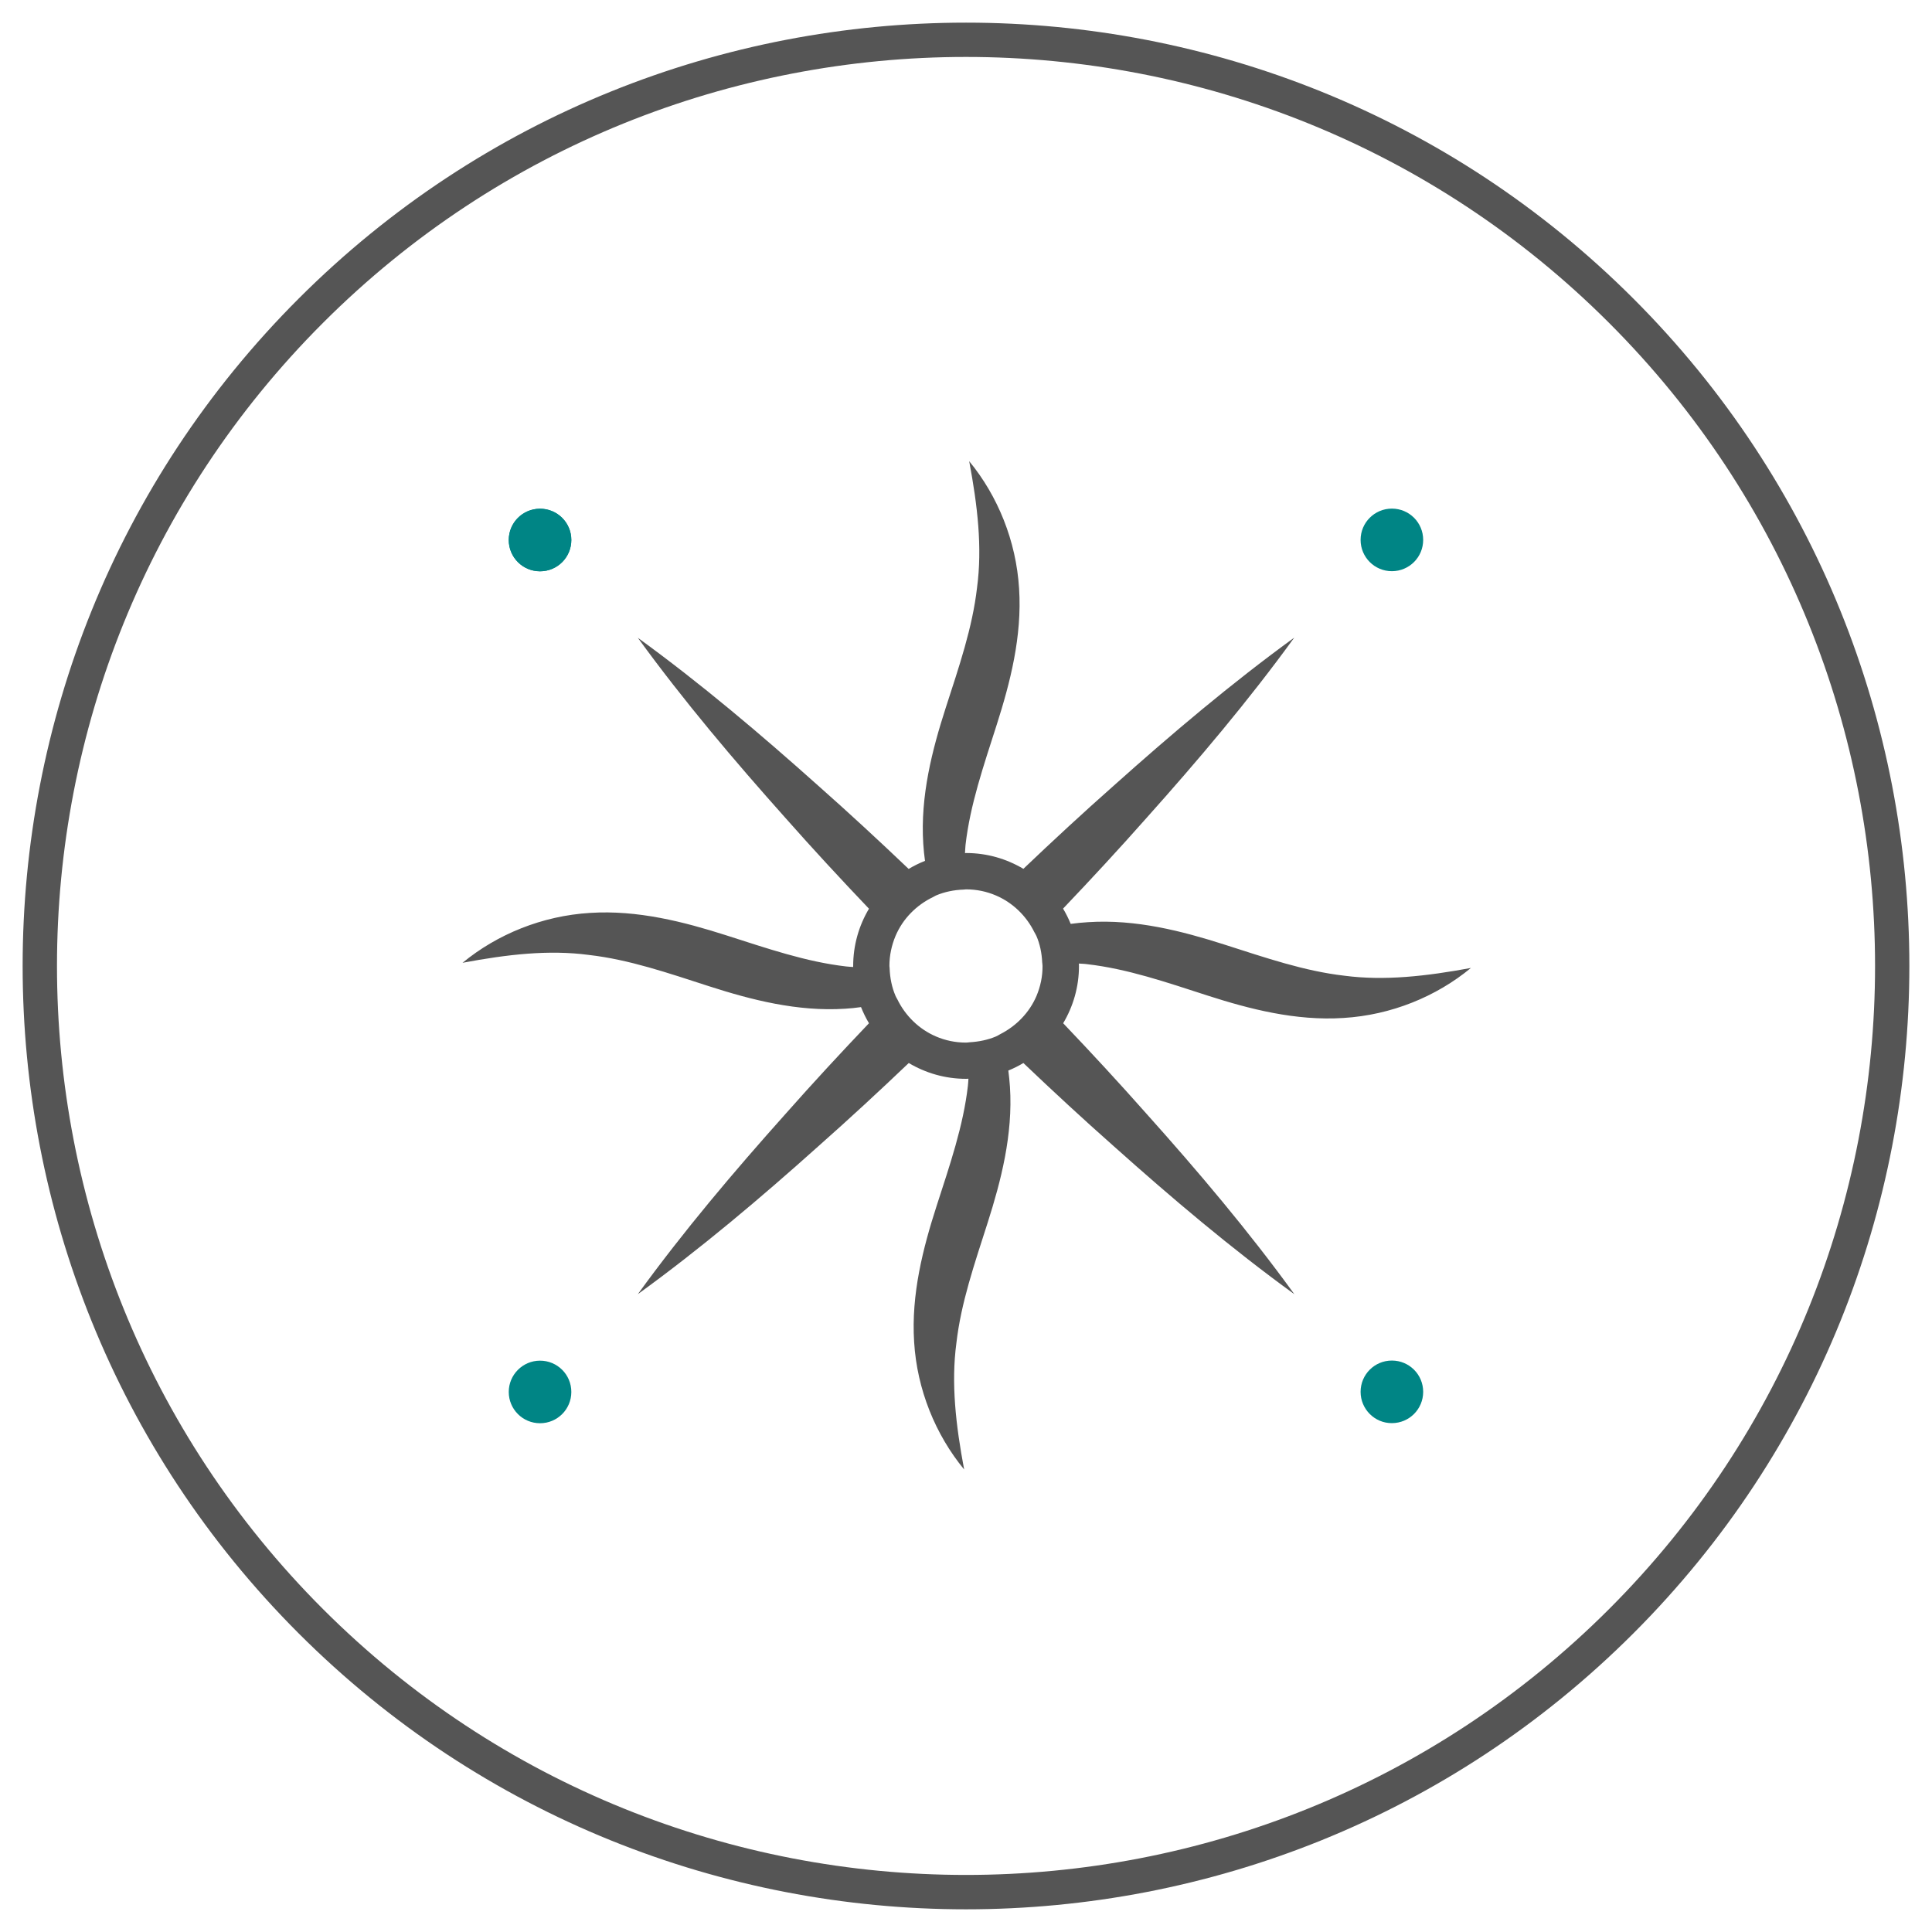 <?xml version="1.0" encoding="UTF-8"?>
<svg width="512px" height="512px" viewBox="0 0 512 512" version="1.1" xmlns="http://www.w3.org/2000/svg" xmlns:xlink="http://www.w3.org/1999/xlink">
    <style>
        @media (prefers-color-scheme: dark) {
            #favicon-shape {
                fill: #aaaaaa;
            }
        }
    </style>
    <g id="favicon-shape" stroke="none" stroke-width="1" fill="#333333" fill-rule="evenodd">
        <g id="favicon-nuances" transform="translate(6, 6)" fill-rule="nonzero">
            <path d="M145.409,137.107 C145.409,141.695 141.704,145.4 137.117,145.4 C132.529,145.4 128.824,141.695 128.824,137.107 C128.824,132.519 132.529,128.815 137.117,128.815 C141.704,128.815 145.409,132.519 145.409,137.107 Z" id="dot1" fill="#008585"></path>
            <path d="M145.409,137.107 C145.409,141.695 141.704,145.4 137.117,145.4 C132.529,145.4 128.824,141.695 128.824,137.107 C128.824,132.519 132.529,128.815 137.117,128.815 C141.704,128.815 145.409,132.519 145.409,137.107 Z" id="dot2" fill="#008585"></path>
            <path d="M354.572,362.852 C354.572,358.264 358.276,354.56 362.864,354.56 C367.452,354.56 371.157,358.264 371.157,362.852 C371.157,367.44 367.452,371.144 362.864,371.144 C358.305,371.173 354.572,367.44 354.572,362.852 Z" id="dot3" fill="#008585"></path>
            <path d="M362.864,145.371 C358.276,145.371 354.572,141.666 354.572,137.079 C354.572,132.491 358.276,128.787 362.864,128.787 C367.452,128.787 371.157,132.491 371.157,137.079 C371.157,141.666 367.452,145.371 362.864,145.371 Z" id="dot4" fill="#008585"></path>
            <path d="M137.117,354.588 C141.704,354.588 145.409,358.292 145.409,362.88 C145.409,367.468 141.704,371.172 137.117,371.172 C132.529,371.172 128.824,367.468 128.824,362.88 C128.824,358.321 132.529,354.588 137.117,354.588 Z" id="dot5" fill="#008585"></path>
            <path d="M350.268,252.572 C339.611,251.347 329.41,247.814 318.353,244.28 C307.354,240.775 295.043,237.555 282.363,238.382 C280.824,238.467 279.257,238.638 277.746,238.838 C277.177,237.441 276.493,236.073 275.723,234.791 C283.218,226.926 290.598,218.947 297.808,210.798 C311.486,195.495 324.793,179.794 336.99,162.981 C320.205,175.178 304.504,188.485 289.202,202.163 C281.052,209.373 273.073,216.753 265.208,224.248 C260.735,221.598 255.577,220.059 250.02,220.059 L249.735,220.087 C249.792,219.346 249.792,218.634 249.877,217.893 C251.103,207.235 254.636,197.034 258.17,185.978 C261.675,174.978 264.895,162.668 264.069,149.987 C263.299,137.363 258.426,125.424 250.846,116.22 C253.069,128.045 254.351,139.073 252.927,149.731 C251.701,160.388 248.168,170.618 244.606,181.646 C241.072,192.617 237.852,204.956 238.678,217.637 C238.764,219.147 238.935,220.657 239.135,222.139 C237.624,222.737 236.171,223.45 234.803,224.276 C226.938,216.782 218.959,209.401 210.81,202.192 C195.507,188.514 179.806,175.206 163.022,163.01 C175.218,179.794 188.526,195.495 202.204,210.826 C209.413,218.976 216.794,226.955 224.288,234.819 C221.638,239.265 220.099,244.451 220.099,250.008 L220.099,250.264 C219.472,250.207 218.845,250.207 218.247,250.122 C207.589,248.897 197.388,245.363 186.331,241.83 C175.332,238.325 162.993,235.104 150.341,235.931 C137.718,236.7 125.778,241.573 116.574,249.153 C128.399,246.93 139.427,245.648 150.085,247.073 C160.742,248.298 170.972,251.832 182,255.394 C192.971,258.927 205.31,262.147 217.991,261.321 C219.387,261.235 220.783,261.093 222.179,260.893 C222.778,262.375 223.462,263.8 224.288,265.168 C216.794,273.032 209.413,281.011 202.204,289.161 C188.526,304.463 175.218,320.165 163.022,336.978 C179.834,324.781 195.536,311.502 210.838,297.795 C218.988,290.586 226.967,283.206 234.832,275.711 C239.306,278.361 244.463,279.9 250.02,279.9 L250.647,279.871 C250.59,280.498 250.59,281.125 250.504,281.753 C249.279,292.41 245.746,302.64 242.183,313.668 C238.65,324.639 235.43,336.978 236.256,349.658 C237.026,362.282 241.927,374.222 249.507,383.426 C247.284,371.6 246.03,360.572 247.455,349.915 C248.68,339.257 252.214,329.055 255.748,317.999 C259.253,307 262.472,294.689 261.646,282.009 C261.561,280.555 261.39,279.131 261.219,277.706 C262.615,277.136 263.926,276.481 265.208,275.711 C273.073,283.206 281.052,290.586 289.202,297.795 C304.504,311.474 320.205,324.781 337.018,336.978 C324.822,320.165 311.542,304.463 297.836,289.161 C290.627,281.011 283.246,273.032 275.752,265.168 C278.402,260.722 279.94,255.536 279.94,249.979 L279.912,249.353 C280.653,249.409 281.394,249.409 282.135,249.524 C292.792,250.749 303.022,254.282 314.05,257.844 C325.021,261.378 337.36,264.598 350.041,263.771 C362.664,263.002 374.604,258.129 383.808,250.521 C371.926,252.715 360.897,253.969 350.268,252.572 Z M268.685,257.93 C266.804,262.347 263.327,265.909 259.053,268.074 C258.683,268.274 258.341,268.502 257.942,268.673 C255.776,269.585 253.411,270.069 250.96,270.211 C250.647,270.24 250.333,270.297 249.991,270.297 C247.17,270.297 244.492,269.727 242.041,268.673 C237.539,266.735 233.92,263.201 231.783,258.785 C231.64,258.5 231.441,258.243 231.327,257.93 C230.358,255.679 229.845,253.171 229.759,250.578 L229.702,249.979 C229.702,247.158 230.301,244.48 231.327,242.029 C233.264,237.469 236.855,233.851 241.3,231.714 C241.557,231.6 241.785,231.429 242.041,231.314 C244.321,230.346 246.8,229.833 249.422,229.747 L249.991,229.69 C252.812,229.69 255.491,230.26 257.942,231.314 C262.387,233.224 265.977,236.7 268.115,241.032 C268.286,241.374 268.514,241.687 268.656,242.029 C269.597,244.195 270.081,246.588 270.195,249.039 C270.224,249.353 270.28,249.666 270.28,249.979 C270.309,252.801 269.711,255.479 268.685,257.93 Z" id="favicon-star" fill="#555555"></path>
            <path d="M73.145,73.135 C170.659,-24.378 329.352,-24.378 426.866,73.135 C524.378,170.648 524.378,329.342 426.866,426.855 C329.352,524.367 170.659,524.367 73.145,426.855 C-24.368,329.342 -24.396,170.648 73.145,73.135 Z M420.427,420.415 C514.406,326.435 514.406,173.554 420.427,79.575 C326.446,-14.405 173.565,-14.405 79.586,79.575 C-14.394,173.554 -14.394,326.435 79.586,420.415 C173.565,514.366 326.446,514.366 420.427,420.415 Z" id="favicon-outline" fill="#555555"></path>
        </g>
    </g>
</svg>